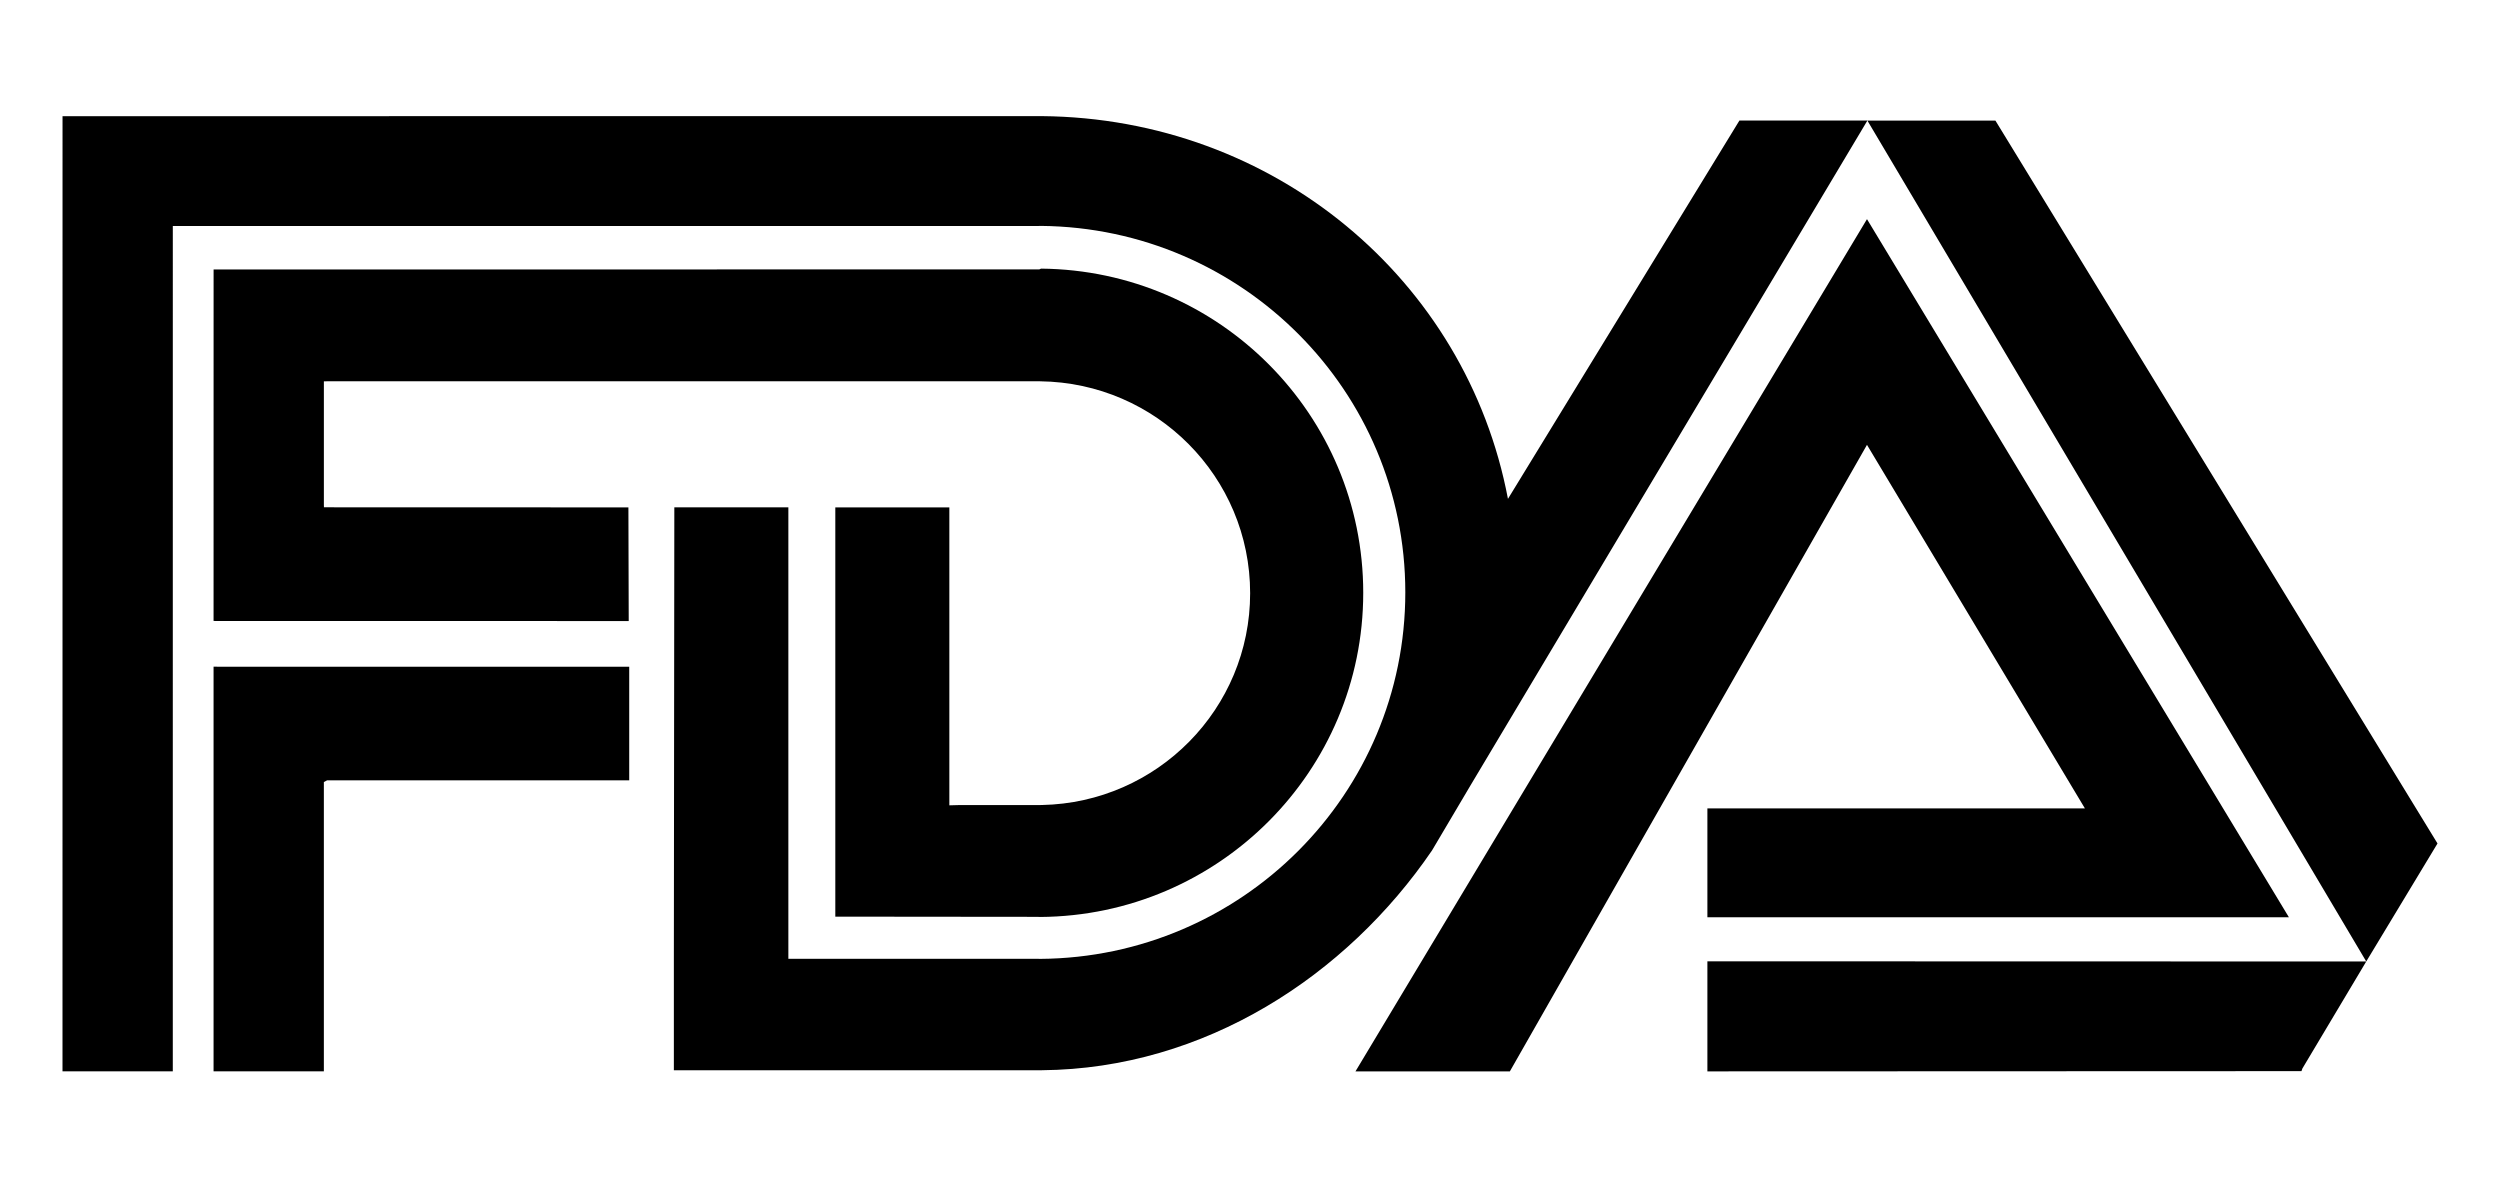 <svg width="160" height="76" viewBox="0 0 160 76" fill="none" xmlns="http://www.w3.org/2000/svg">
<path d="M109.273 61.524L151.44 61.535L147.351 68.387L147.295 68.553L109.273 68.568V61.524Z" fill="black"/>
<path d="M43.157 32.47L43.127 61.306V68.497H66.404L66.686 68.495C77.112 68.401 86.183 62.437 91.647 54.431L94.111 50.267L119.513 7.716H111.322L96.509 31.927C93.846 17.875 81.526 7.566 66.686 7.432L4.002 7.436L4 68.564H11.059L11.06 14.462L66.404 14.464L66.628 14.458C79.522 14.579 89.94 25.035 89.94 37.912C89.94 50.811 79.493 61.278 66.571 61.368L66.404 61.363H50.454L50.455 61.306V32.47H43.157Z" fill="black"/>
<path d="M13.67 17.248L66.516 17.241L66.628 17.192C78.035 17.298 87.247 26.547 87.247 37.94C87.247 49.349 78.005 58.608 66.57 58.686L66.388 58.678L53.46 58.665V32.472H60.758V51.541L61.367 51.525H66.402L66.682 51.521C74.068 51.372 80.009 45.36 80.009 37.965C80.009 30.53 74.008 24.493 66.569 24.403H20.904L20.728 24.407V32.325L20.733 32.467L40.218 32.473L40.238 39.747L13.749 39.742L13.668 39.737L13.67 17.248Z" fill="black"/>
<path d="M119.513 7.717L151.44 61.535L156 53.982L127.706 7.717H119.513Z" fill="black"/>
<path d="M86.75 68.568L119.487 14.025L146.49 58.706H109.273V51.736H133.433L119.487 28.47L96.631 68.568H86.75Z" fill="black"/>
<path d="M20.931 49.943H40.27V42.669H13.946L13.668 42.668V68.565H20.727V50.051L20.931 49.943Z" fill="black"/>
</svg>
